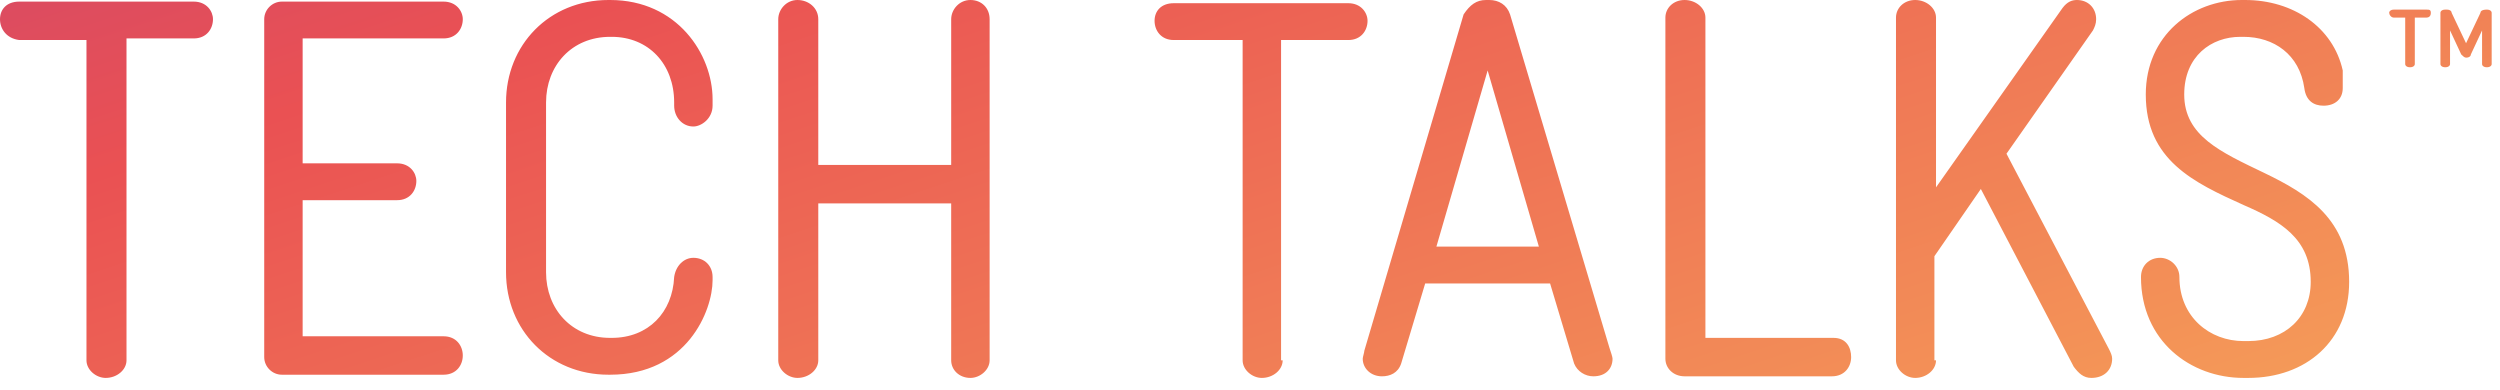 <?xml version="1.0" encoding="UTF-8" standalone="no"?>
<svg width="173px" height="27px" viewBox="0 0 173 27" version="1.1" xmlns="http://www.w3.org/2000/svg" xmlns:xlink="http://www.w3.org/1999/xlink">
    <!-- Generator: Sketch 43.1 (39012) - http://www.bohemiancoding.com/sketch -->
    <title>Page 1</title>
    <desc>Created with Sketch.</desc>
    <defs>
        <linearGradient x1="-44.593%" y1="0%" x2="128.119%" y2="78.573%" id="linearGradient-1">
            <stop stop-color="#C24279" offset="0%"></stop>
            <stop stop-color="#EA5153" offset="33.644%"></stop>
            <stop stop-color="#F7AB59" offset="100%"></stop>
        </linearGradient>
    </defs>
    <g id="Symbols" stroke="none" stroke-width="1" fill="none" fill-rule="evenodd">
        <g id="Footer" transform="translate(-326, -44)" fill="url(#linearGradient-1)">
            <path d="M488.118,50.095 C488.118,50.87 487.564,51.314 486.788,51.314 C486.124,51.314 485.57,50.981 485.459,50.095 C485.126,47.768 483.353,46.549 481.248,46.549 L481.026,46.549 C479.032,46.549 477.148,47.878 477.148,50.538 C477.148,53.419 479.696,54.527 482.688,55.968 C485.68,57.408 488.561,59.181 488.561,63.503 C488.561,67.603 485.57,70.152 481.58,70.152 L481.248,70.152 C477.591,70.152 474.156,67.603 474.156,63.171 C474.156,62.395 474.71,61.841 475.486,61.841 C476.15,61.841 476.815,62.395 476.815,63.171 C476.815,65.941 478.921,67.603 481.248,67.603 L481.58,67.603 C484.129,67.603 485.902,65.941 485.902,63.503 C485.902,60.511 483.797,59.292 481.248,58.184 C477.813,56.633 474.488,55.081 474.488,50.538 C474.488,46.438 477.702,44 481.137,44 L481.359,44 C484.683,44 487.453,45.884 488.118,48.876 L488.118,50.095 Z M459.972,68.933 C459.972,69.598 459.307,70.152 458.531,70.152 C457.866,70.152 457.202,69.598 457.202,68.933 L457.202,45.219 C457.202,44.554 457.756,44 458.531,44 C459.307,44 459.972,44.554 459.972,45.219 L459.972,56.965 L468.726,44.554 C469.059,44.111 469.391,44 469.723,44 C470.499,44 471.053,44.554 471.053,45.33 C471.053,45.662 470.942,45.884 470.832,46.105 L464.848,54.638 L471.94,68.157 C472.05,68.379 472.161,68.6 472.161,68.822 C472.161,69.598 471.607,70.152 470.721,70.152 C470.167,70.152 469.834,69.819 469.502,69.376 L463.075,57.076 L459.861,61.73 L459.861,68.933 L459.972,68.933 Z M452.769,70.041 L442.574,70.041 C441.799,70.041 441.245,69.487 441.245,68.822 L441.245,45.219 C441.245,44.554 441.799,44 442.574,44 C443.35,44 444.015,44.554 444.015,45.219 L444.015,67.381 L452.88,67.381 C453.766,67.381 454.099,68.046 454.099,68.711 C454.099,69.376 453.656,70.041 452.769,70.041 L452.769,70.041 Z M428.945,48.876 L425.399,61.065 L432.49,61.065 L428.945,48.876 Z M424.623,63.614 L422.961,69.154 C422.739,69.819 422.185,70.041 421.631,70.041 C420.855,70.041 420.301,69.487 420.301,68.822 C420.301,68.711 420.412,68.379 420.412,68.268 L427.282,44.997 C427.726,44.332 428.169,44 428.834,44 L429.055,44 C429.72,44 430.274,44.332 430.496,44.997 L437.366,68.046 C437.477,68.379 437.588,68.711 437.588,68.822 C437.588,69.487 437.145,70.041 436.258,70.041 C435.704,70.041 435.15,69.708 434.928,69.154 L433.266,63.614 L424.623,63.614 Z M414.761,68.933 C414.761,69.598 414.096,70.152 413.32,70.152 C412.655,70.152 411.99,69.598 411.99,68.933 L411.99,46.77 L407.225,46.77 C406.339,46.77 405.896,46.105 405.896,45.441 C405.896,44.776 406.339,44.222 407.225,44.222 L419.304,44.222 C420.19,44.222 420.634,44.886 420.634,45.441 C420.634,46.105 420.19,46.77 419.304,46.77 L414.65,46.77 L414.65,68.933 L414.761,68.933 Z M379.855,45.33 C379.855,44.665 380.409,44 381.184,44 C381.96,44 382.625,44.554 382.625,45.33 L382.625,55.414 L391.822,55.414 L391.822,45.33 C391.822,44.665 392.376,44 393.152,44 C393.928,44 394.482,44.554 394.482,45.33 L394.482,68.933 C394.482,69.598 393.817,70.152 393.152,70.152 C392.376,70.152 391.822,69.598 391.822,68.933 L391.822,58.073 L382.625,58.073 L382.625,68.933 C382.625,69.598 381.96,70.152 381.184,70.152 C380.52,70.152 379.855,69.598 379.855,68.933 L379.855,45.33 Z M361.017,51.092 C361.017,47.103 364.009,44 368.109,44 L368.219,44 C372.874,44 375.311,47.768 375.311,50.87 L375.311,51.314 C375.311,52.2 374.536,52.754 373.982,52.754 C373.206,52.754 372.652,52.089 372.652,51.314 L372.652,51.092 C372.652,48.432 370.879,46.549 368.33,46.549 L368.219,46.549 C365.56,46.549 363.787,48.543 363.787,51.092 L363.787,62.838 C363.787,65.387 365.56,67.381 368.219,67.381 L368.33,67.381 C370.879,67.381 372.541,65.608 372.652,63.171 C372.763,62.395 373.317,61.841 373.982,61.841 C374.757,61.841 375.311,62.395 375.311,63.171 L375.311,63.392 C375.311,65.498 373.538,69.93 368.219,69.93 L368.109,69.93 C364.009,69.93 361.017,66.827 361.017,62.838 L361.017,51.092 Z M356.695,44.111 C357.581,44.111 358.025,44.776 358.025,45.33 C358.025,45.995 357.581,46.659 356.695,46.659 L346.943,46.659 L346.943,55.303 L353.481,55.303 C354.368,55.303 354.811,55.968 354.811,56.522 C354.811,57.187 354.368,57.852 353.481,57.852 L346.943,57.852 L346.943,67.271 L356.695,67.271 C357.581,67.271 358.025,67.935 358.025,68.6 C358.025,69.265 357.581,69.93 356.695,69.93 L345.503,69.93 C344.838,69.93 344.284,69.376 344.284,68.711 L344.284,45.33 C344.284,44.665 344.838,44.111 345.503,44.111 L356.695,44.111 Z M334.754,68.933 C334.754,69.598 334.089,70.152 333.314,70.152 C332.649,70.152 331.984,69.598 331.984,68.933 L331.984,46.77 L327.33,46.77 C326.443,46.659 326,45.995 326,45.33 C326,44.665 326.443,44.111 327.33,44.111 L339.408,44.111 C340.295,44.111 340.738,44.776 340.738,45.33 C340.738,45.995 340.295,46.659 339.408,46.659 L334.754,46.659 L334.754,68.933 Z M493.88,44.665 L491.664,44.665 C491.443,44.665 491.332,44.776 491.332,44.886 C491.332,44.997 491.443,45.219 491.664,45.219 L492.44,45.219 L492.44,48.432 C492.44,48.543 492.551,48.654 492.772,48.654 C492.994,48.654 493.105,48.543 493.105,48.432 L493.105,45.219 L493.88,45.219 C494.102,45.219 494.213,45.108 494.213,44.886 C494.213,44.665 494.102,44.665 493.88,44.665 L493.88,44.665 Z M498.091,44.665 L498.091,44.665 C497.759,44.665 497.648,44.776 497.648,44.886 L496.651,46.992 L495.653,44.886 C495.653,44.776 495.543,44.665 495.321,44.665 L495.21,44.665 C494.989,44.665 494.878,44.776 494.878,44.886 L494.878,48.432 C494.878,48.543 494.989,48.654 495.21,48.654 C495.432,48.654 495.543,48.543 495.543,48.432 L495.543,46.105 L496.318,47.768 C496.429,47.878 496.54,47.989 496.651,47.989 C496.872,47.989 496.983,47.878 496.983,47.768 L497.759,46.105 L497.759,48.432 C497.759,48.543 497.87,48.654 498.091,48.654 C498.313,48.654 498.424,48.543 498.424,48.432 L498.424,44.886 C498.424,44.776 498.313,44.665 498.091,44.665 L498.091,44.665 Z" id="Page-1"></path>
        </g>
    </g>
</svg>